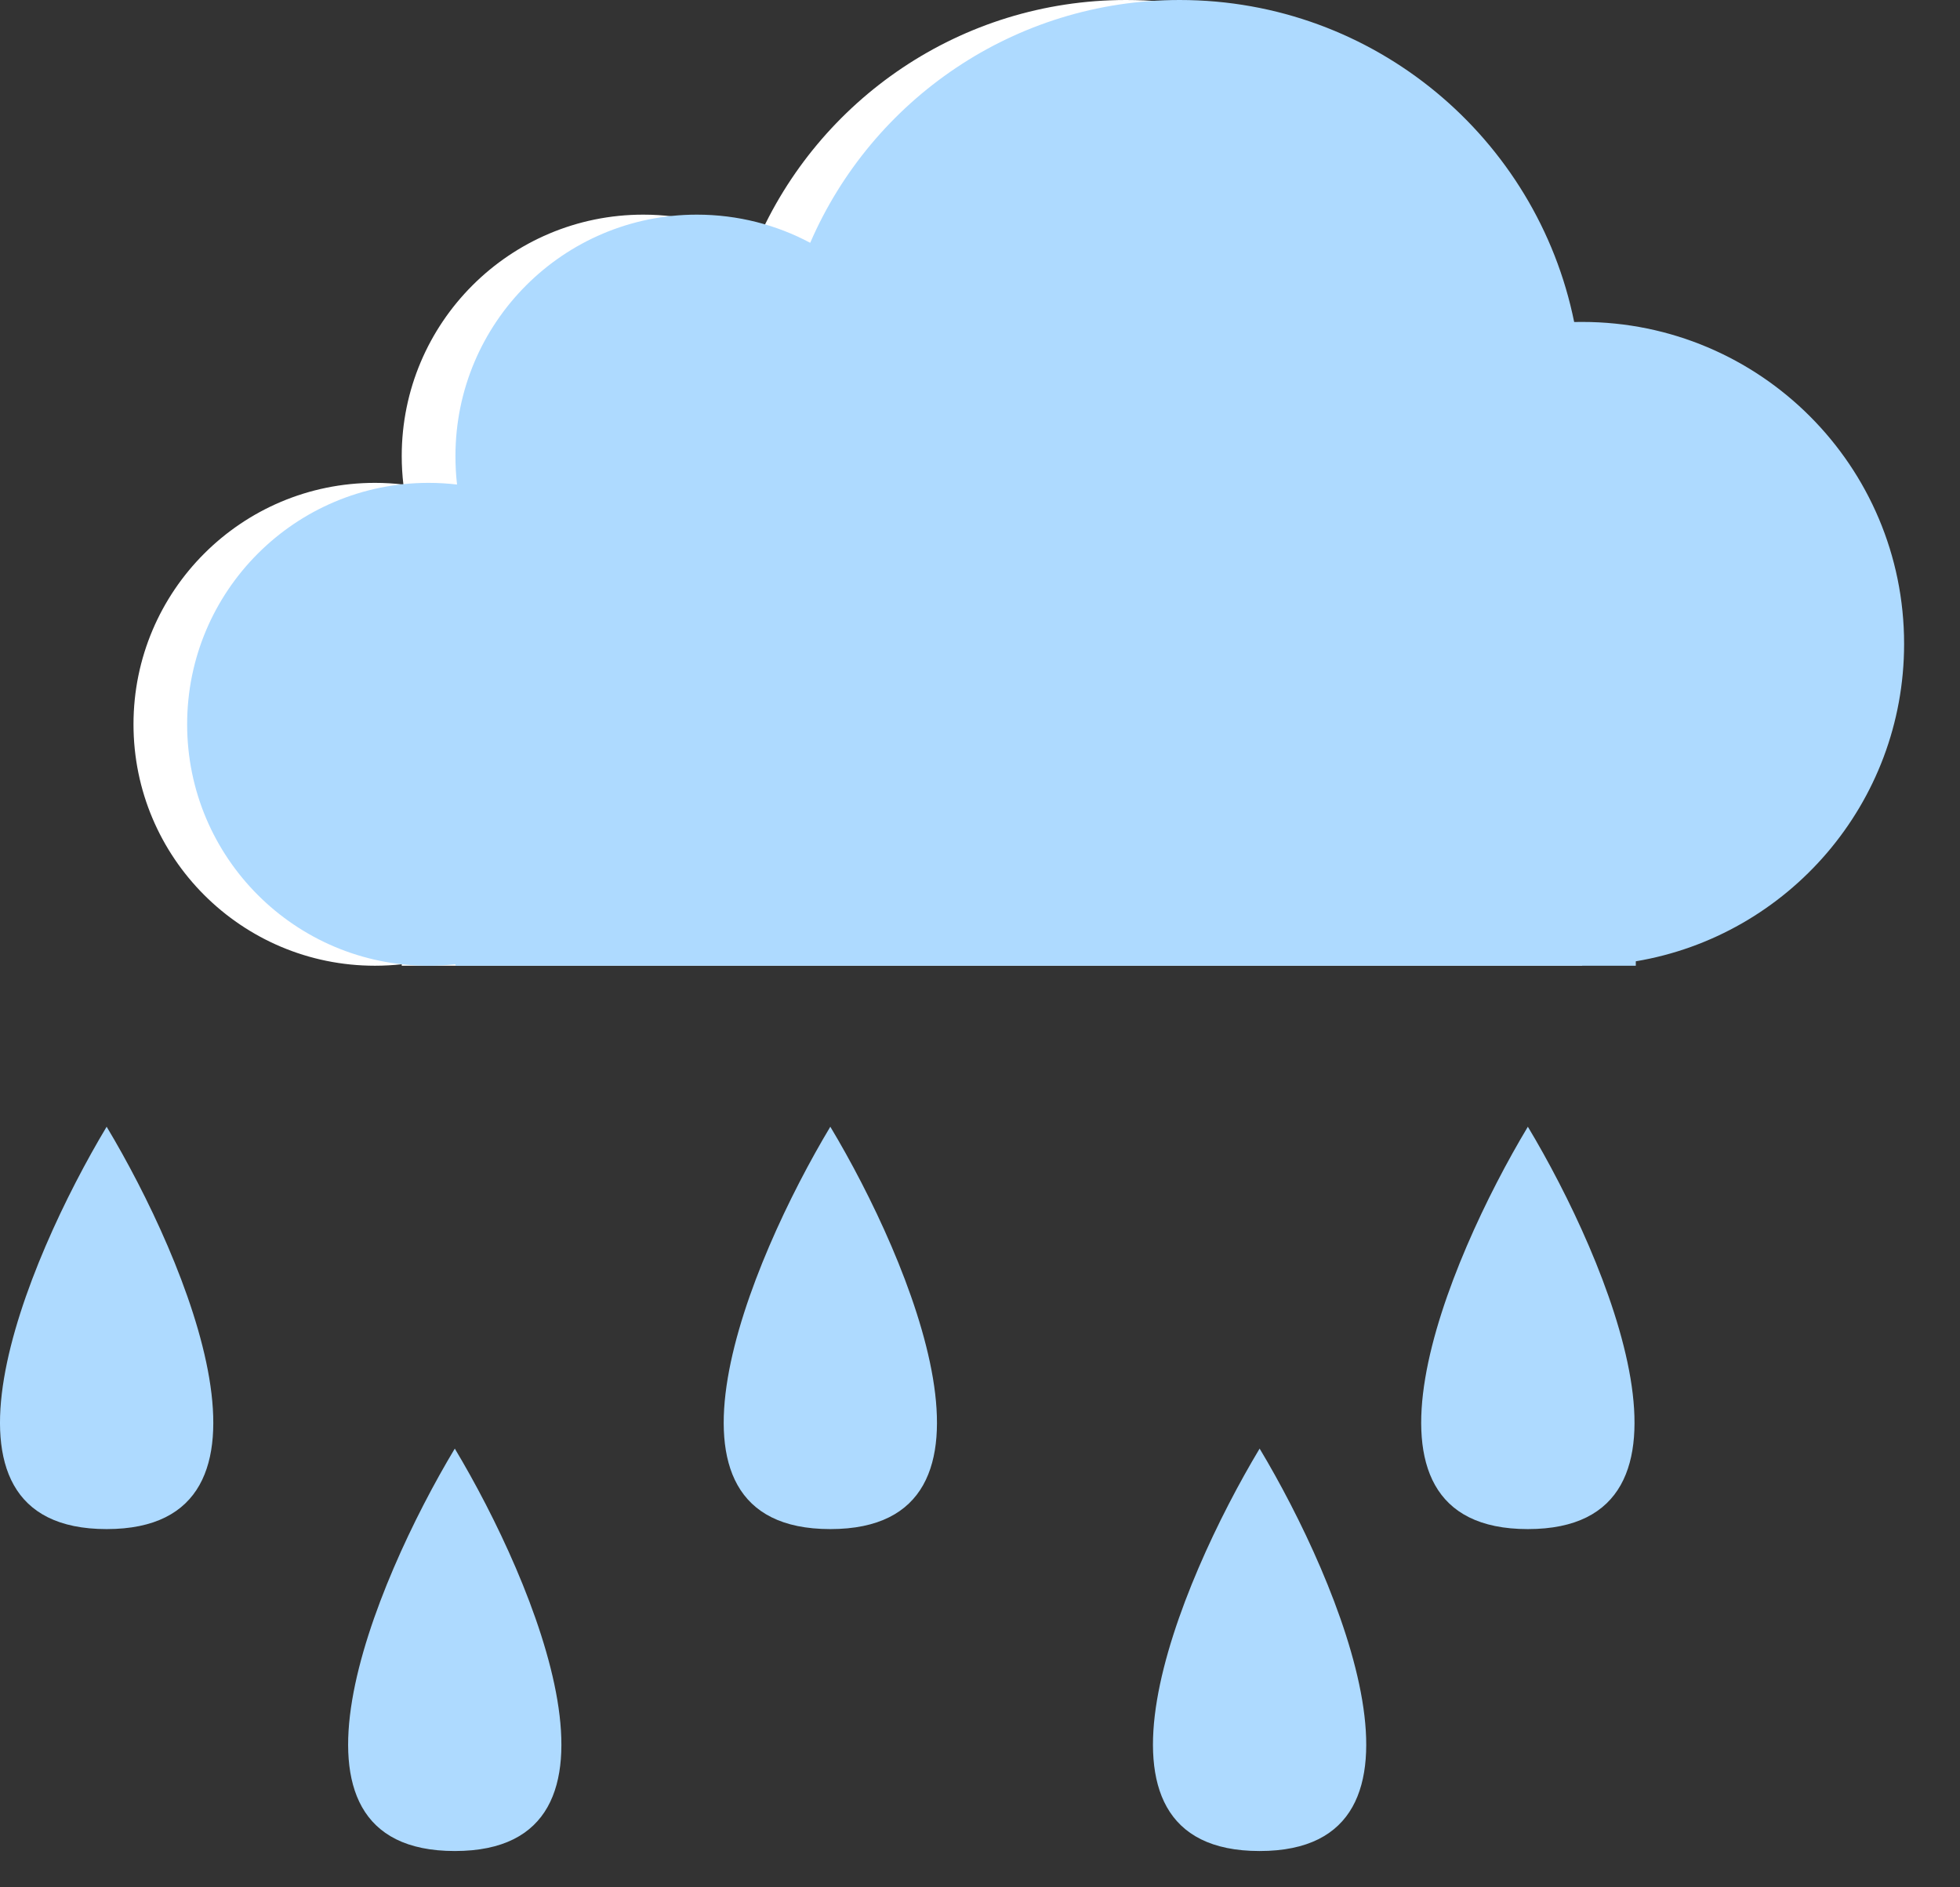 <svg width="27" height="26" viewBox="0 0 27 26" fill="none" xmlns="http://www.w3.org/2000/svg">
<rect x="0" y="0" width="27" height="26" fill="#333333" stroke="none"/>
<path fill-rule="evenodd" clip-rule="evenodd" d="M21.056 13.304H5.534V13.284C5.413 13.297 5.29 13.304 5.165 13.304C3.328 13.304 1.839 11.815 1.839 9.978C1.839 8.141 3.328 6.652 5.165 6.652C5.298 6.652 5.429 6.66 5.557 6.675C5.542 6.546 5.534 6.415 5.534 6.283C5.534 4.446 7.024 2.957 8.861 2.957C9.425 2.957 9.957 3.097 10.422 3.345C11.273 1.377 13.232 0 15.513 0C18.195 0 20.433 1.905 20.946 4.436C20.982 4.435 21.019 4.435 21.056 4.435C23.506 4.435 25.491 6.42 25.491 8.87C25.491 11.067 23.893 12.891 21.795 13.243V13.304H21.056Z" fill="white"/>
<path fill-rule="evenodd" clip-rule="evenodd" d="M21.795 13.304H6.274V13.284C6.152 13.297 6.029 13.304 5.904 13.304C4.067 13.304 2.578 11.815 2.578 9.978C2.578 8.141 4.067 6.652 5.904 6.652C6.037 6.652 6.168 6.66 6.296 6.675C6.281 6.546 6.274 6.415 6.274 6.283C6.274 4.446 7.763 2.957 9.6 2.957C10.164 2.957 10.696 3.097 11.161 3.345C12.012 1.377 13.971 0 16.252 0C18.934 0 21.172 1.905 21.685 4.436C21.721 4.435 21.758 4.435 21.795 4.435C24.245 4.435 26.23 6.42 26.23 8.87C26.23 11.067 24.632 12.891 22.534 13.243V13.304H21.795Z" fill="#AEDAFF"/>
<path d="M1.469 15.522C2.578 17.37 4.13 21.065 1.469 21.065C-1.192 21.065 0.361 17.37 1.469 15.522Z" fill="#AEDAFF"/>
<path d="M6.265 19.956C7.373 21.804 8.925 25.5 6.265 25.5C3.604 25.5 5.156 21.804 6.265 19.956Z" fill="#AEDAFF"/>
<path d="M11.438 15.522C12.547 17.37 14.099 21.065 11.438 21.065C8.778 21.065 10.33 17.37 11.438 15.522Z" fill="#AEDAFF"/>
<path d="M17.352 19.956C18.46 21.804 20.012 25.5 17.352 25.5C14.691 25.5 16.243 21.804 17.352 19.956Z" fill="#AEDAFF"/>
<path d="M21.047 15.522C22.156 17.37 23.708 21.065 21.047 21.065C18.386 21.065 19.938 17.37 21.047 15.522Z" fill="#AEDAFF"/>
</svg>

